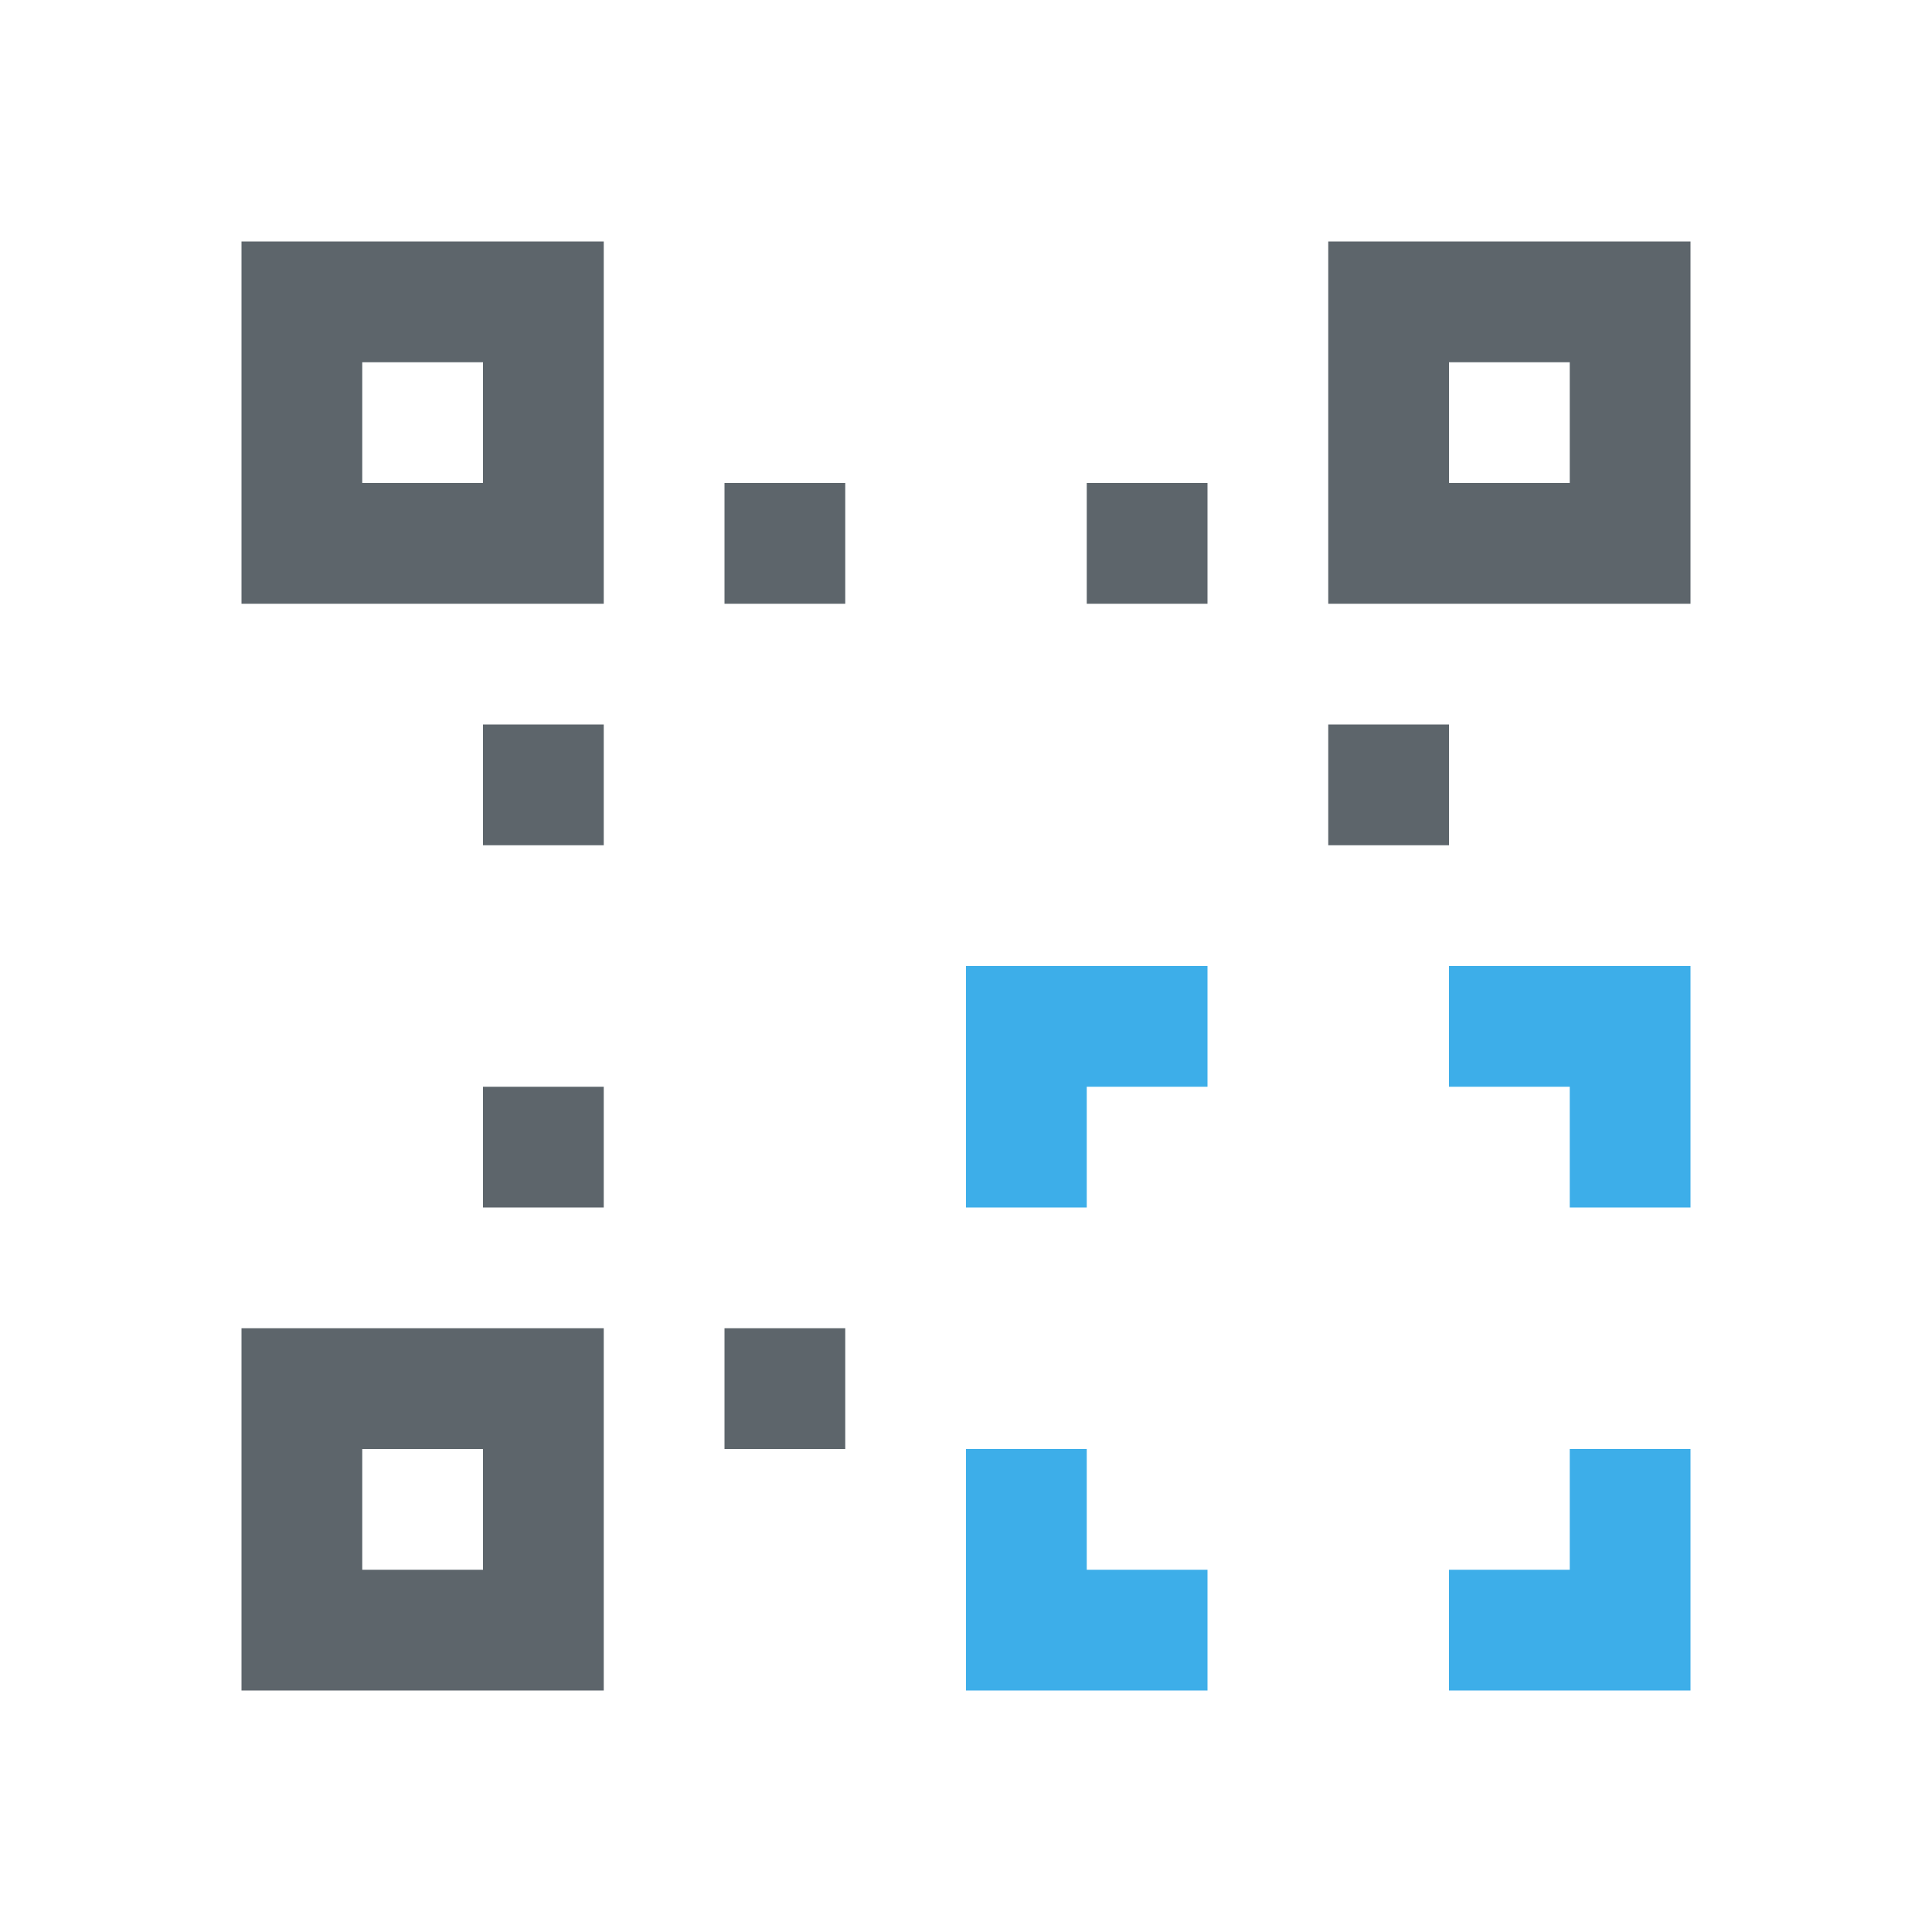 <svg xmlns="http://www.w3.org/2000/svg" viewBox="0 0 16 16"><path d="M2 2v3h3V2H2zm9 0v3h3V2h-3zM3 3h1v1H3V3zm9 0h1v1h-1V3zM6 4v1h1V4H6zm3 0v1h1V4H9zM4 6v1h1V6H4zm7 0v1h1V6h-1zM4 9v1h1V9H4zm-2 2v3h3v-3H2zm4 0v1h1v-1H6zm-3 1h1v1H3v-1z" fill="currentColor" color="#5d656b"/><path d="M8 8v2h1V9h1V8H8zm4 0v1h1v1h1V8h-2zm-4 4v2h2v-1H9v-1H8zm5 0v1h-1v1h2v-2h-1z" fill="currentColor" color="#3daee9"/></svg>